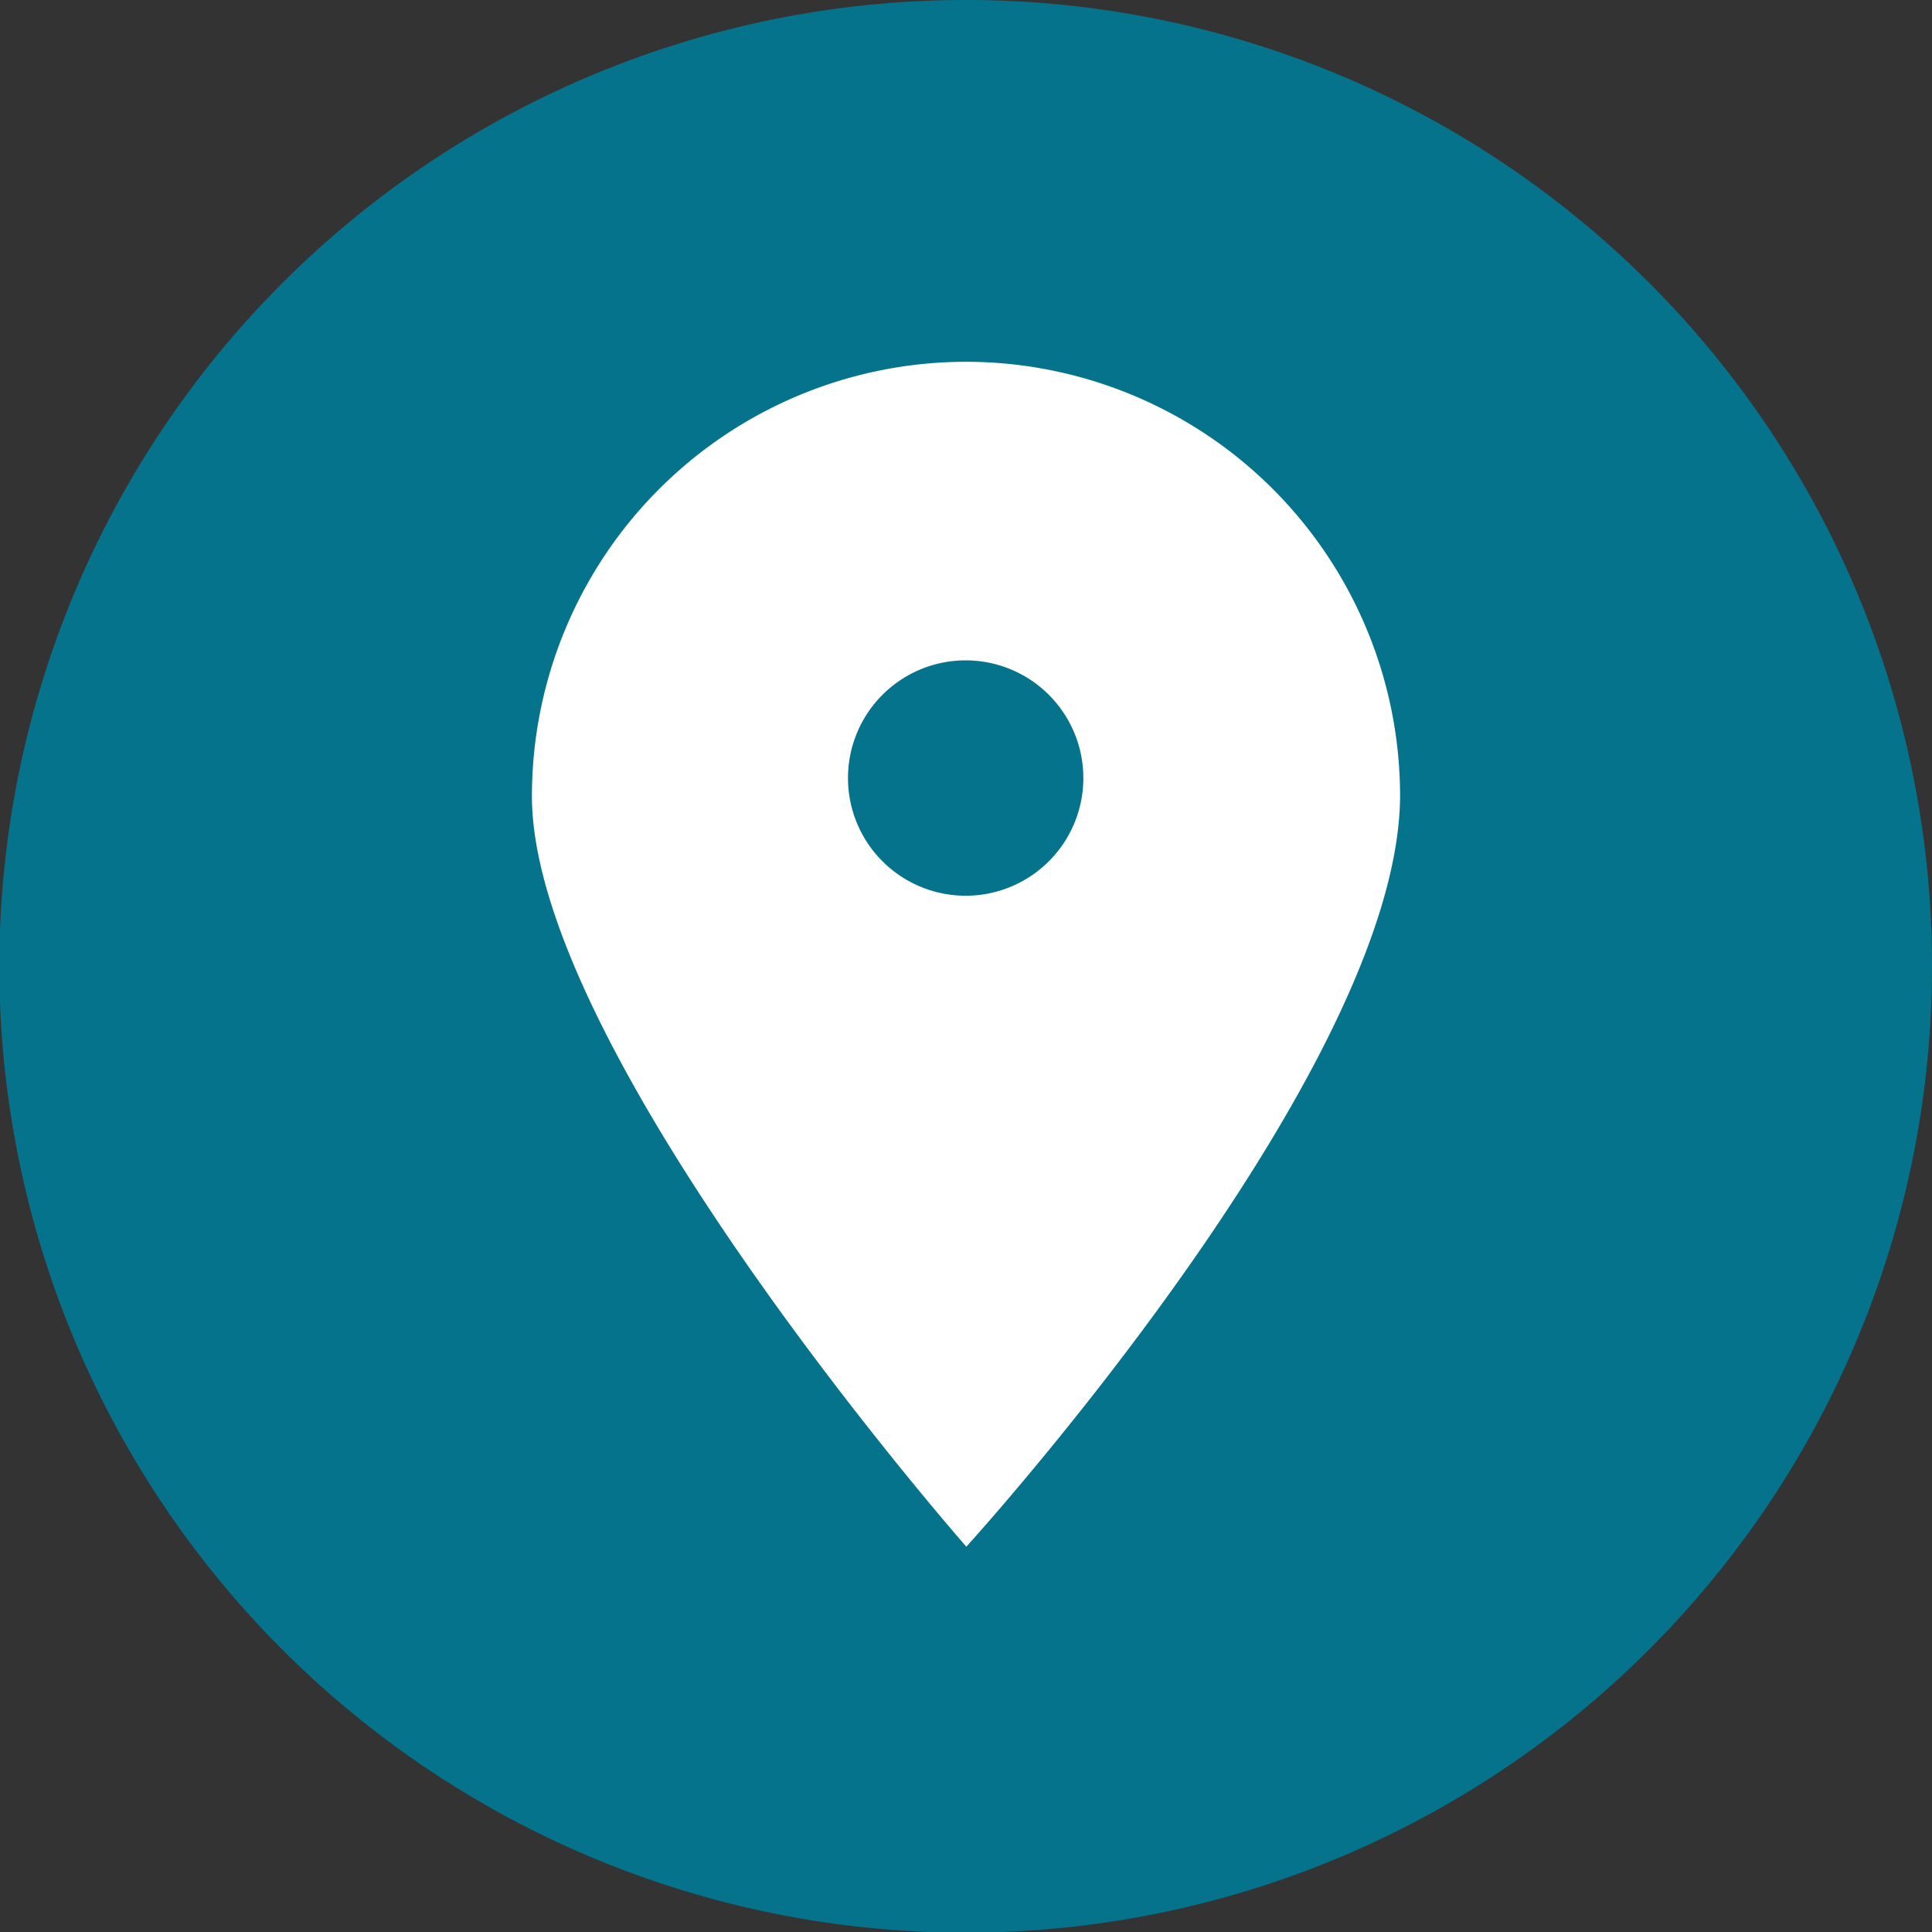 <svg xmlns="http://www.w3.org/2000/svg" viewBox="0 0 28.73 28.73"><rect x="0" y="0" width="28.73" height="28.73" fill="#333333" stroke="none"/><defs><style>.cls-1{fill:#05738c;}.cls-2{fill:#fff;}</style></defs><title>markAsset 7</title><g id="Layer_2" data-name="Layer 2"><g id="Layer_1-2" data-name="Layer 1"><path class="cls-1" d="M28.73,14.37A14.37,14.37,0,1,1,14.37,0,14.36,14.36,0,0,1,28.73,14.37Z"/><path class="cls-2" d="M14.37,5.38a6.46,6.46,0,0,0-6.46,6.46C7.91,15.65,14.37,23,14.37,23s6.45-7.08,6.45-11.18A6.46,6.46,0,0,0,14.37,5.38Zm0,7.94a1.75,1.75,0,1,1,1.74-1.75A1.75,1.75,0,0,1,14.37,13.32Z"/></g></g></svg>